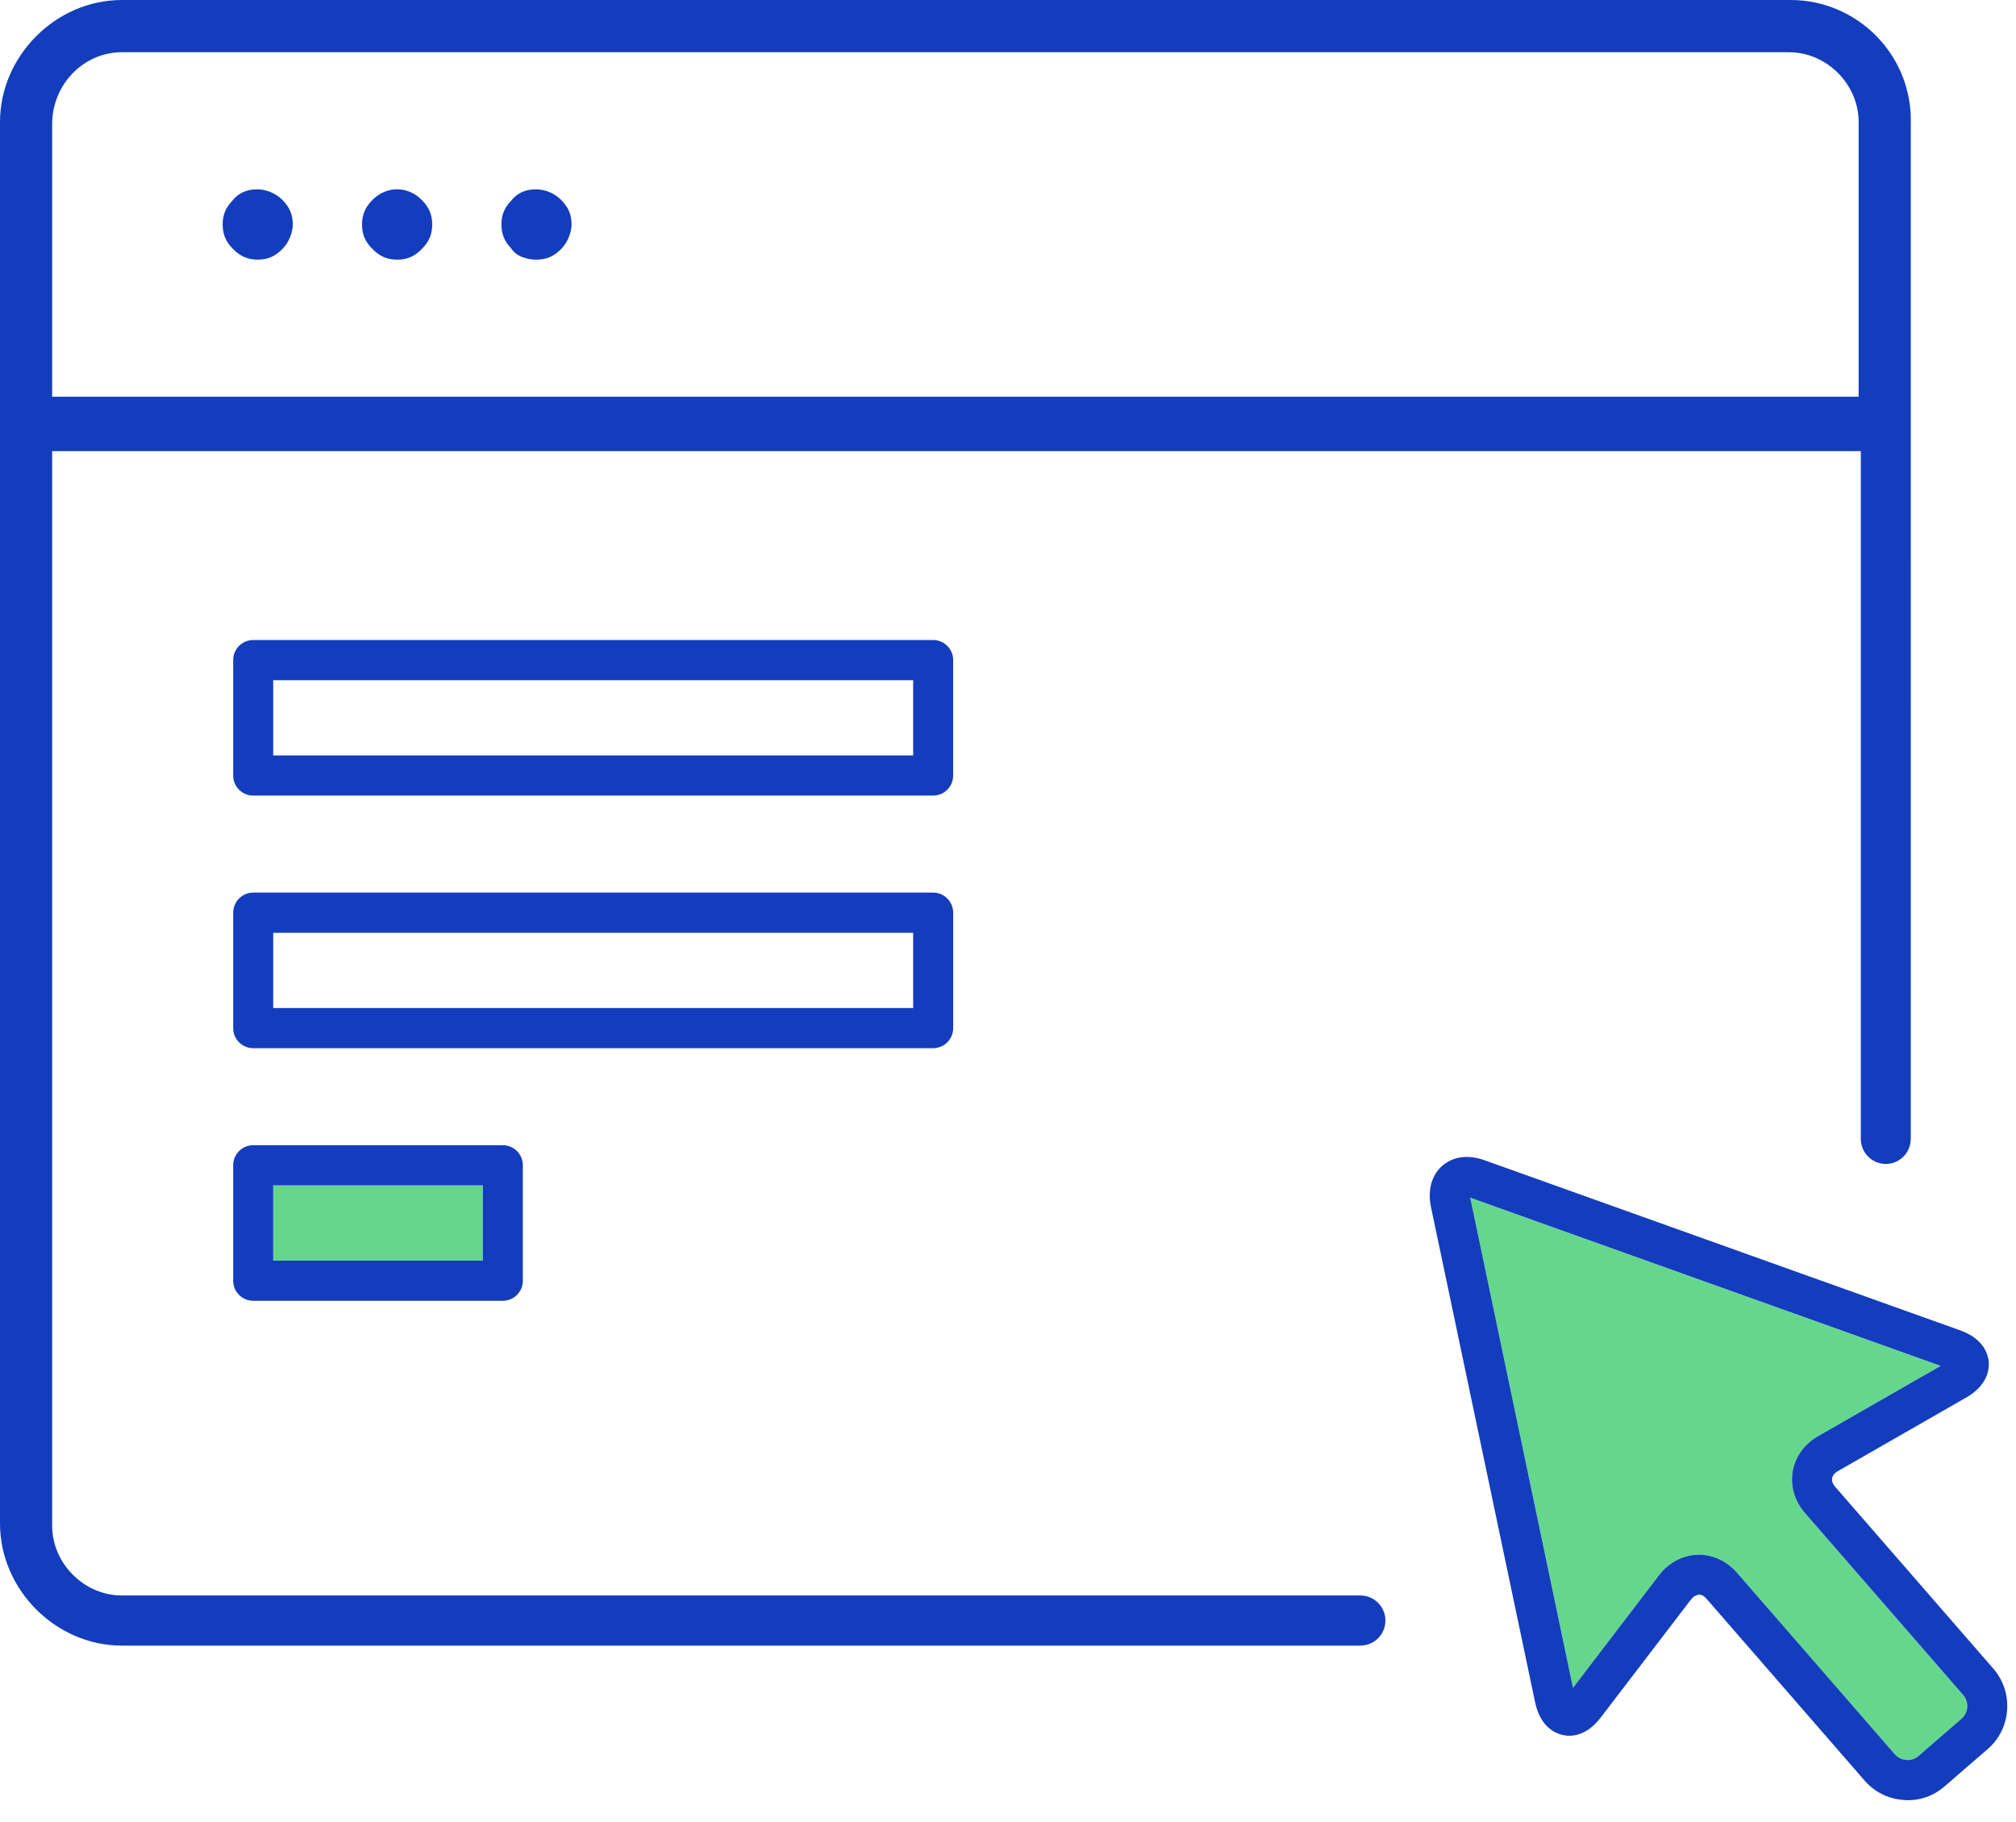<svg width="83" height="75" viewBox="0 0 83 75" fill="none" xmlns="http://www.w3.org/2000/svg">
<path d="M10.46 7.798C10.108 7.822 9.792 7.979 9.595 8.229C9.291 8.542 9.167 8.84 9.167 9.24C9.167 9.649 9.297 9.953 9.599 10.254C9.903 10.558 10.206 10.687 10.612 10.687C11.019 10.687 11.32 10.558 11.623 10.254C11.92 9.959 12.055 9.522 12.055 9.24C12.055 8.832 11.925 8.529 11.623 8.226C11.328 7.929 10.886 7.759 10.46 7.798Z" fill="#133DBD"/>
<path d="M15.817 7.901C15.645 7.973 15.482 8.081 15.338 8.226C15.035 8.53 14.905 8.834 14.905 9.24C14.905 9.649 15.035 9.951 15.337 10.253C15.64 10.558 15.944 10.688 16.35 10.688C16.755 10.688 17.059 10.559 17.361 10.255C17.664 9.954 17.794 9.65 17.794 9.241C17.794 8.833 17.665 8.531 17.361 8.227C16.929 7.793 16.331 7.684 15.817 7.901Z" fill="#133DBD"/>
<path d="M21.936 7.798C21.583 7.822 21.268 7.979 21.073 8.229C20.767 8.542 20.644 8.839 20.644 9.24C20.644 9.628 20.765 9.93 21.04 10.217C21.262 10.572 21.722 10.687 22.087 10.687C22.493 10.687 22.796 10.558 23.1 10.254C23.396 9.958 23.532 9.521 23.532 9.24C23.532 8.834 23.402 8.53 23.1 8.225C22.805 7.93 22.371 7.761 21.936 7.798Z" fill="#133DBD"/>
<path d="M39.243 27.172C39.243 26.717 38.874 26.345 38.42 26.345H10.424C9.97 26.345 9.6 26.717 9.6 27.172V31.924C9.6 32.379 9.97 32.749 10.424 32.749H38.419C38.873 32.749 39.242 32.379 39.242 31.924V27.172H39.243ZM37.595 31.096H11.248V27.998H37.595V31.096Z" fill="#133DBD"/>
<path d="M39.243 42.322V37.569C39.243 37.114 38.874 36.742 38.42 36.742H10.424C9.97 36.742 9.6 37.114 9.6 37.569V42.322C9.6 42.777 9.97 43.146 10.424 43.146H38.419C38.873 43.146 39.243 42.777 39.243 42.322ZM37.595 41.494H11.248V38.396H37.595V41.494Z" fill="#133DBD"/>
<path d="M19.879 48.792H11.248V51.89H19.879V48.792Z" fill="#65D78D"/>
<path d="M10.424 47.14C9.97 47.14 9.6 47.512 9.6 47.967V52.719C9.6 53.174 9.97 53.544 10.424 53.544H20.703C21.157 53.544 21.526 53.174 21.526 52.719V47.967C21.526 47.512 21.157 47.14 20.703 47.14H10.424ZM19.879 51.892H11.248V48.793H19.879V51.892Z" fill="#133DBD"/>
<path d="M74.314 62.286C73.89 61.803 73.704 61.181 73.803 60.581C73.902 59.98 74.28 59.449 74.838 59.125L79.898 56.225L60.529 49.301L64.76 69.476L68.304 64.841C68.7 64.325 69.275 64.018 69.887 63.998L69.945 63.997C70.529 63.997 71.099 64.266 71.508 64.734L78.013 72.215C78.135 72.352 78.303 72.437 78.489 72.447C78.505 72.448 78.519 72.45 78.534 72.45C78.704 72.45 78.865 72.388 78.991 72.277L80.76 70.746L80.761 70.745C80.897 70.626 80.979 70.46 80.99 70.276C81.002 70.089 80.941 69.908 80.819 69.768L74.314 62.286Z" fill="#65D78D"/>
<path d="M82.061 68.679L75.556 61.201C75.455 61.087 75.41 60.962 75.43 60.85C75.449 60.737 75.531 60.633 75.661 60.559L80.948 57.528C81.856 57.008 81.901 56.325 81.878 56.055C81.855 55.785 81.695 55.118 80.707 54.763L61.116 47.758C60.451 47.517 59.82 47.602 59.38 47.986C58.938 48.374 58.768 48.993 58.915 49.688L63.203 70.079C63.42 71.106 64.058 71.354 64.322 71.413C64.585 71.482 65.264 71.535 65.906 70.695L69.614 65.846C69.697 65.738 69.792 65.672 69.889 65.654C69.911 65.645 69.937 65.64 69.965 65.64C70.045 65.64 70.149 65.682 70.27 65.823L76.773 73.301C77.187 73.772 77.758 74.054 78.382 74.093C79.025 74.143 79.612 73.927 80.074 73.52L81.844 71.989C82.314 71.579 82.594 71.006 82.635 70.378C82.675 69.751 82.472 69.148 82.061 68.679ZM80.762 70.744L80.761 70.745L78.992 72.276C78.866 72.387 78.705 72.449 78.535 72.449C78.52 72.449 78.505 72.448 78.49 72.446C78.305 72.436 78.136 72.351 78.014 72.214L71.509 64.734C71.099 64.265 70.53 63.996 69.945 63.996L69.887 63.997C69.276 64.017 68.7 64.324 68.304 64.84L64.761 69.475L60.53 49.3L79.898 56.224L74.839 59.124C74.281 59.448 73.902 59.979 73.804 60.58C73.705 61.18 73.891 61.802 74.315 62.285L80.82 69.766C80.943 69.906 81.004 70.086 80.992 70.274C80.979 70.458 80.898 70.624 80.762 70.744Z" fill="#133DBD"/>
<path d="M56.009 65.675L55.993 65.674H5.018C3.462 65.674 2.147 64.358 2.147 62.799V18.57H76.61V46.819L76.612 46.883C76.612 47.451 77.072 47.911 77.639 47.911C78.206 47.911 78.666 47.451 78.666 46.883L78.669 46.825L78.668 5.127C78.711 3.765 78.218 2.484 77.277 1.511C76.35 0.551 75.06 0 73.738 0H5.018C2.298 0 0 2.302 0 5.026V62.712C0 65.436 2.298 67.738 5.018 67.738H56L56.009 67.737C56.577 67.737 57.038 67.276 57.038 66.706C57.038 66.137 56.577 65.675 56.009 65.675ZM2.147 5.114C2.147 3.48 3.435 2.15 5.018 2.15H73.651C75.207 2.15 76.522 3.466 76.522 5.025V16.329H2.147V5.114Z" fill="#133DBD"/>
</svg>
